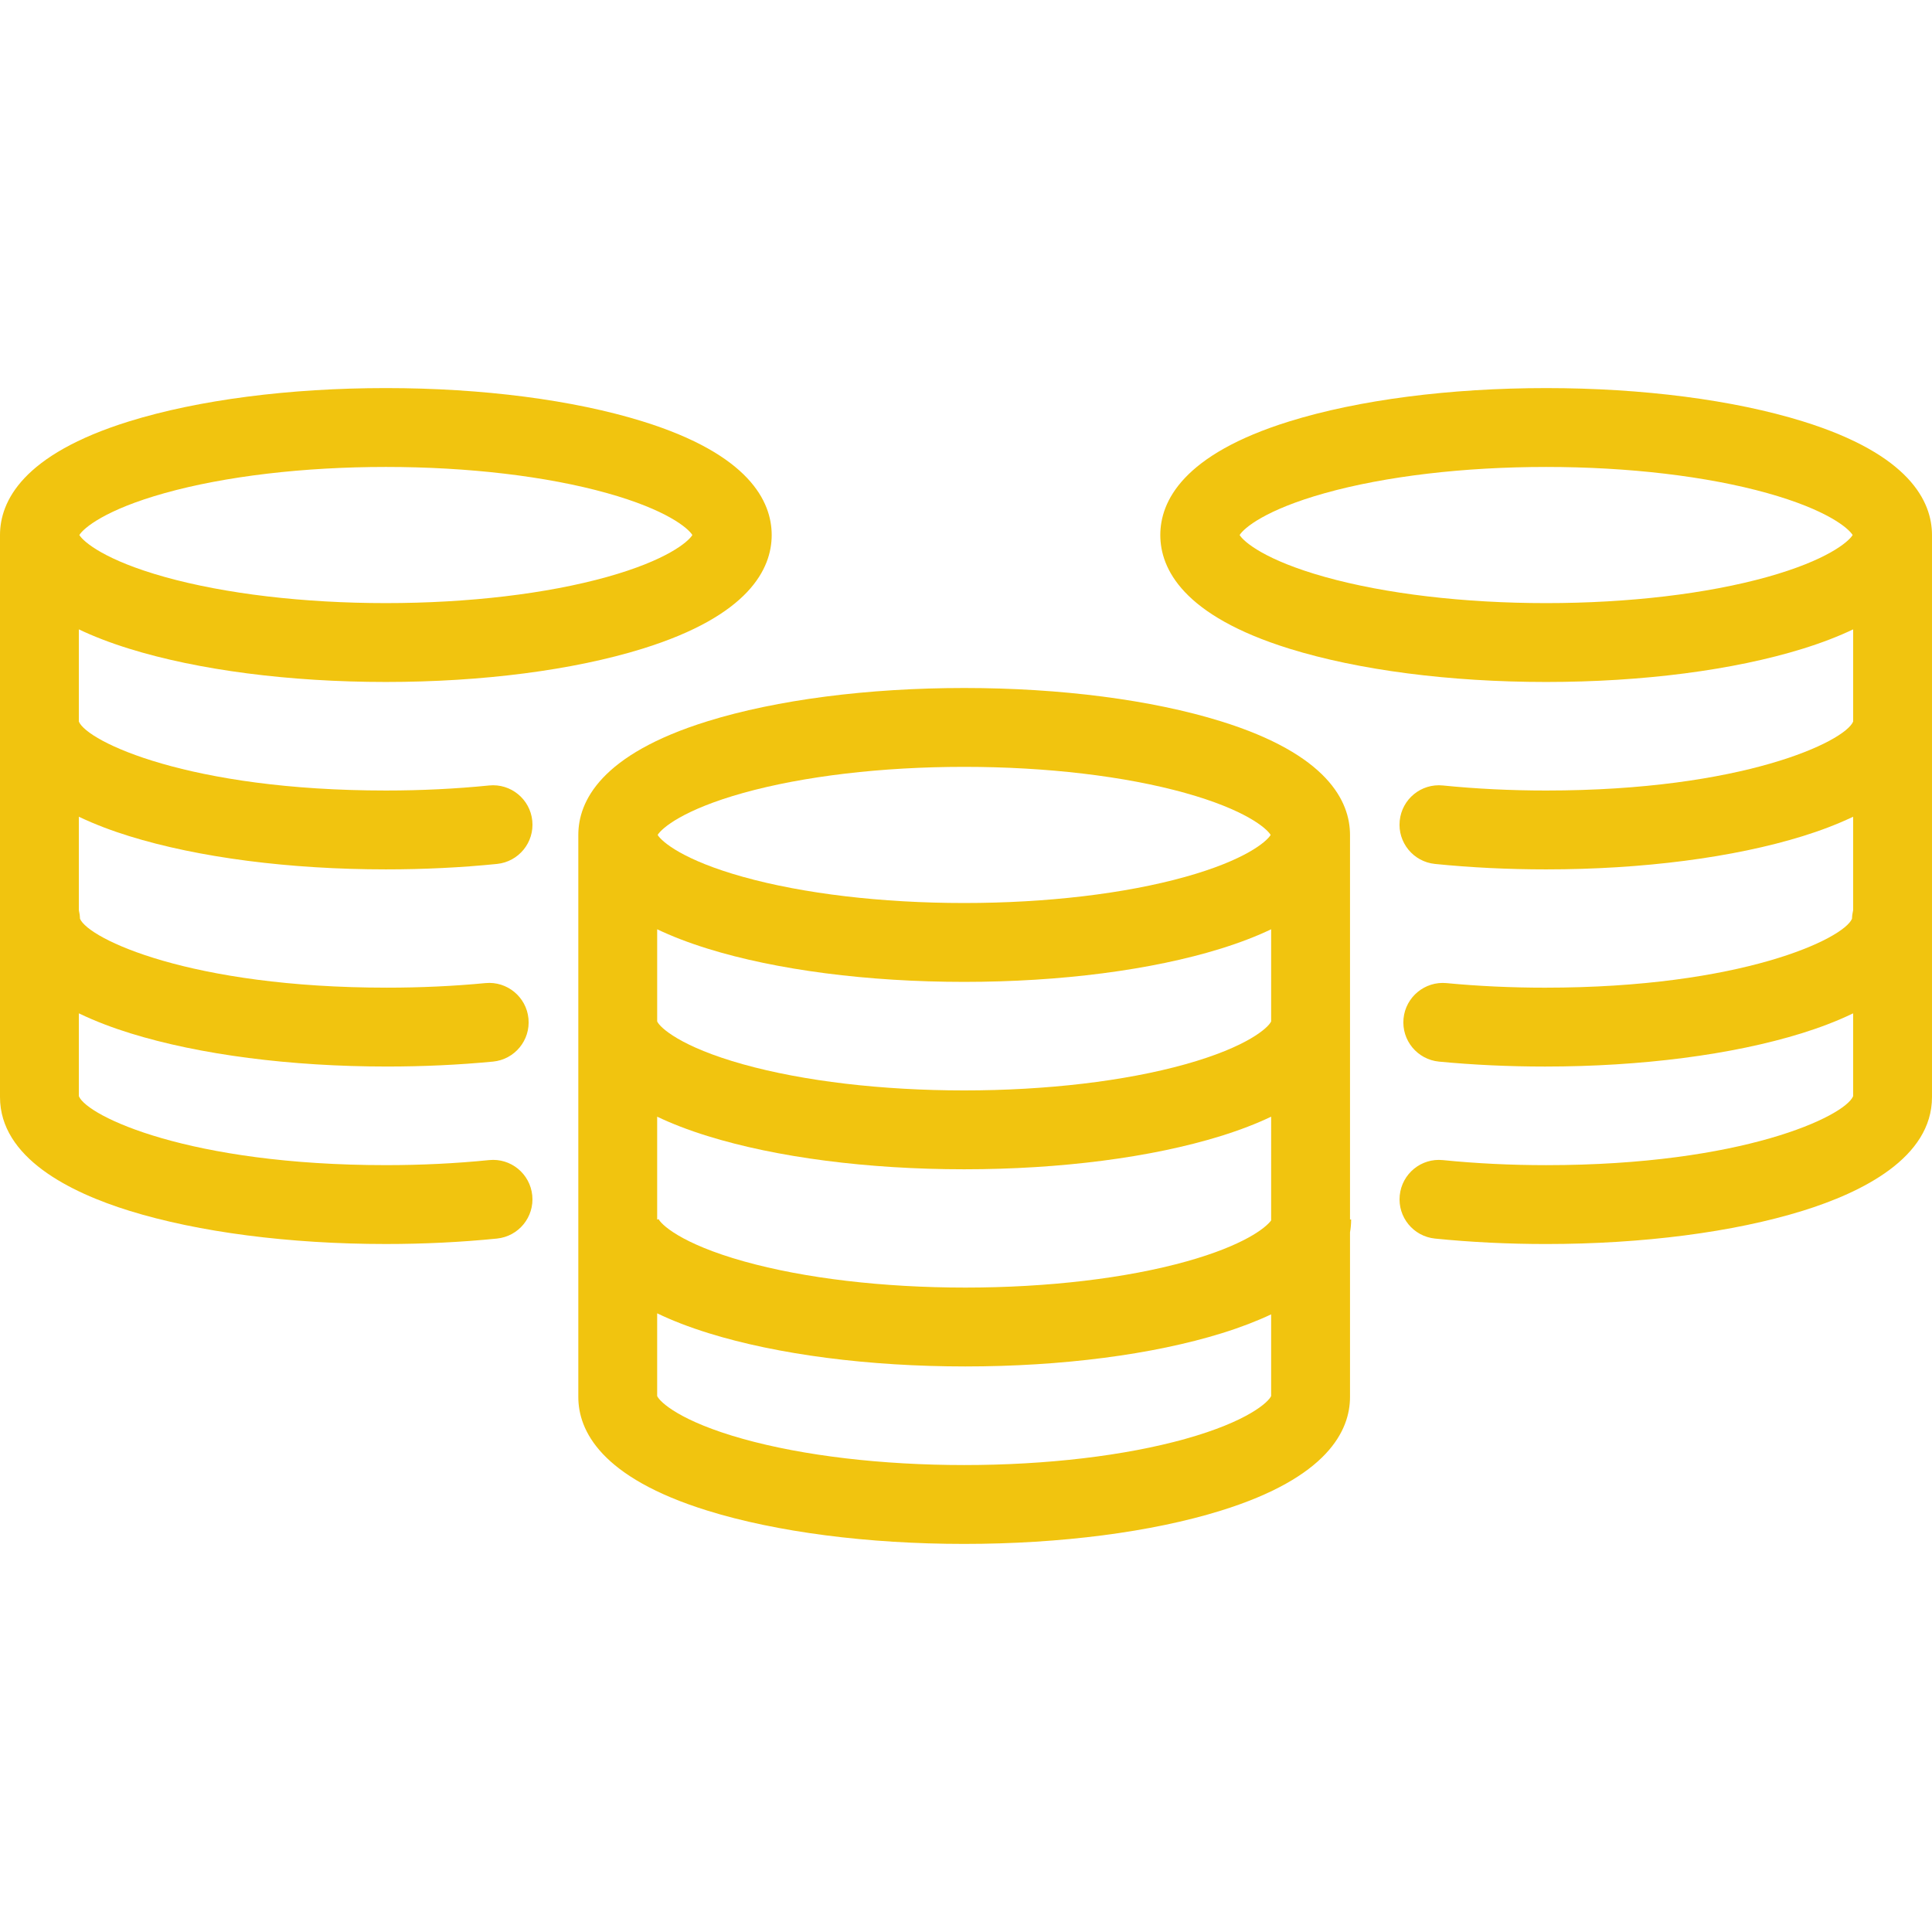 <?xml version="1.0" standalone="no"?>
<!-- Generator: Adobe Illustrator 17.1.0, SVG Export Plug-In . SVG Version: 6.00 Build 0)  -->
<!DOCTYPE svg PUBLIC "-//W3C//DTD SVG 1.1//EN" "http://www.w3.org/Graphics/SVG/1.1/DTD/svg11.dtd">
<svg version="1.1" id="Capa_1" xmlns="http://www.w3.org/2000/svg" xmlns:xlink="http://www.w3.org/1999/xlink" x="0px" y="0px"
	 viewBox="0 0 367.463 367.463" style="enable-background:new 0 0 367.463 367.463;" xml:space="preserve">
<g>
	<path d="M256.77,158.803c0-6.385-4.264-15.318-24.575-21.622c-13.146-4.079-30.48-6.326-48.813-6.326
		c-18.332,0-35.668,2.247-48.813,6.326c-20.312,6.304-24.575,15.237-24.575,21.622v106.898c0,6.385,4.264,15.319,24.575,21.623
		c13.145,4.079,30.479,6.326,48.813,6.326s35.669-2.247,48.813-6.326c20.312-6.304,24.575-15.238,24.575-21.623v-31.309
		c0.149-0.847,0.214-1.666,0.214-2.446h-0.214V158.803z M141.335,150.823c11.471-3.204,26.402-4.969,42.046-4.969
		s30.576,1.765,42.047,4.969c11.364,3.175,15.451,6.673,16.252,7.979c-0.801,1.308-4.888,4.806-16.251,7.979
		c-11.471,3.205-26.403,4.97-42.048,4.97c-15.644,0-30.576-1.765-42.047-4.97c-11.363-3.174-15.45-6.672-16.251-7.979
		C125.884,157.496,129.971,153.998,141.335,150.823z M241.77,265.522c-0.495,1.128-4.388,4.82-16.341,8.158
		c-11.471,3.205-26.403,4.97-42.048,4.97c-15.644,0-30.576-1.765-42.047-4.97c-11.953-3.339-15.846-7.03-16.341-8.158V249.79
		c2.753,1.329,5.99,2.6,9.789,3.779c13.145,4.079,30.48,6.326,48.813,6.326s35.668-2.247,48.813-6.326
		c3.607-1.12,6.7-2.323,9.361-3.58V265.522z M241.77,232.122c-1.03,1.42-5.223,4.758-16.127,7.804
		c-11.471,3.205-26.403,4.97-42.047,4.97c-15.645,0-30.577-1.765-42.048-4.97c-12.171-3.399-15.994-7.171-16.373-8.224
		c0.009,0.025,0.032,0.118,0.032,0.244h-0.214v-19.555c2.708,1.293,5.872,2.53,9.575,3.679c13.145,4.079,30.48,6.326,48.813,6.326
		c18.333,0,35.668-2.247,48.813-6.326c3.703-1.149,6.867-2.387,9.575-3.679V232.122z M241.77,194.271
		c-0.499,1.131-4.394,4.819-16.342,8.157c-11.471,3.204-26.403,4.969-42.047,4.969s-30.575-1.765-42.046-4.969
		c-11.948-3.338-15.843-7.026-16.342-8.157v-17.524c2.708,1.293,5.872,2.53,9.575,3.68c13.145,4.079,30.479,6.326,48.813,6.326
		s35.669-2.247,48.813-6.326c3.703-1.149,6.867-2.387,9.575-3.68V194.271z" fill="#f1c40f"/>
	<path d="M24.575,159.029c13.145,4.079,30.48,6.326,48.813,6.326c7.223,0,14.336-0.349,21.143-1.036
		c4.121-0.416,7.124-4.095,6.708-8.216c-0.417-4.121-4.097-7.128-8.216-6.708c-6.307,0.637-12.913,0.96-19.635,0.96
		c-37.429,0-56.786-9.302-58.389-13.111v-17.54c2.708,1.293,5.872,2.53,9.575,3.68c13.145,4.079,30.48,6.326,48.813,6.326
		s35.668-2.247,48.813-6.326c20.312-6.304,24.575-15.238,24.575-21.623s-4.264-15.319-24.575-21.623
		c-13.145-4.079-30.479-6.326-48.813-6.326S37.72,76.06,24.575,80.139C4.264,86.442,0,95.377,0,101.762V208.66
		c0,11.567,13.364,18.143,24.575,21.622c13.146,4.079,30.48,6.326,48.813,6.326c7.216,0,14.327-0.349,21.136-1.035
		c4.121-0.415,7.125-4.094,6.709-8.215c-0.415-4.121-4.088-7.135-8.215-6.709c-6.31,0.637-12.914,0.959-19.63,0.959
		c-37.427,0-56.785-9.301-58.389-13.11v-15.765c3.197,1.547,6.582,2.798,9.79,3.794c13.145,4.079,30.48,6.326,48.813,6.326
		c6.867,0,13.649-0.315,20.159-0.938c4.123-0.395,7.146-4.057,6.752-8.18c-0.395-4.124-4.075-7.149-8.18-6.752
		c-6.037,0.577-12.34,0.87-18.731,0.87c-37.438,0-56.796-9.307-58.39-13.113c-0.012-0.552-0.088-1.086-0.213-1.603V155.34
		C18.134,156.839,21.438,158.056,24.575,159.029z M31.341,93.782c11.471-3.205,26.403-4.97,42.048-4.97
		c15.644,0,30.576,1.765,42.047,4.97c11.364,3.175,15.45,6.673,16.251,7.979c-0.801,1.307-4.887,4.805-16.251,7.979
		c-11.471,3.205-26.403,4.97-42.047,4.97c-15.645,0-30.577-1.765-42.048-4.97c-11.364-3.175-15.45-6.673-16.251-7.979
		C15.891,100.455,19.977,96.957,31.341,93.782z" fill="#f1c40f"/>
	<path d="M342.888,80.139c-13.145-4.079-30.48-6.326-48.813-6.326s-35.668,2.247-48.813,6.326
		c-20.312,6.304-24.575,15.238-24.575,21.623s4.264,15.319,24.575,21.623c13.145,4.079,30.479,6.326,48.813,6.326
		s35.669-2.247,48.813-6.326c3.703-1.149,6.867-2.387,9.575-3.68v17.54c-1.603,3.809-20.959,13.111-58.389,13.111
		c-6.722,0-13.328-0.323-19.635-0.96c-4.138-0.422-7.8,2.588-8.216,6.708c-0.416,4.121,2.587,7.8,6.708,8.216
		c6.807,0.688,13.92,1.036,21.143,1.036c18.333,0,35.669-2.247,48.813-6.326c3.137-0.973,6.441-2.19,9.575-3.689v17.798
		c-0.125,0.516-0.201,1.051-0.213,1.603c-1.594,3.807-20.952,13.113-58.39,13.113c-6.392,0-12.694-0.293-18.731-0.87
		c-4.104-0.392-7.785,2.628-8.18,6.752c-0.395,4.123,2.629,7.785,6.752,8.18c6.51,0.623,13.292,0.938,20.159,0.938
		c18.332,0,35.668-2.247,48.813-6.326c3.208-0.996,6.593-2.247,9.79-3.794v15.765c-1.604,3.809-20.961,13.11-58.389,13.11
		c-6.716,0-13.32-0.322-19.63-0.959c-4.127-0.427-7.8,2.588-8.215,6.709c-0.416,4.121,2.588,7.8,6.709,8.215
		c6.809,0.687,13.92,1.035,21.136,1.035c18.333,0,35.668-2.247,48.813-6.326c11.211-3.479,24.575-10.055,24.575-21.622V101.762
		C367.463,95.377,363.199,86.442,342.888,80.139z M336.122,109.741c-11.471,3.205-26.403,4.97-42.048,4.97
		c-15.644,0-30.576-1.765-42.047-4.97c-11.364-3.175-15.45-6.673-16.251-7.979c0.801-1.307,4.887-4.805,16.251-7.979
		c11.471-3.205,26.403-4.97,42.047-4.97c15.645,0,30.577,1.765,42.048,4.97c11.364,3.175,15.45,6.673,16.251,7.979
		C351.572,103.068,347.486,106.566,336.122,109.741z" fill="#f1c40f"/>
</g>
</svg>

